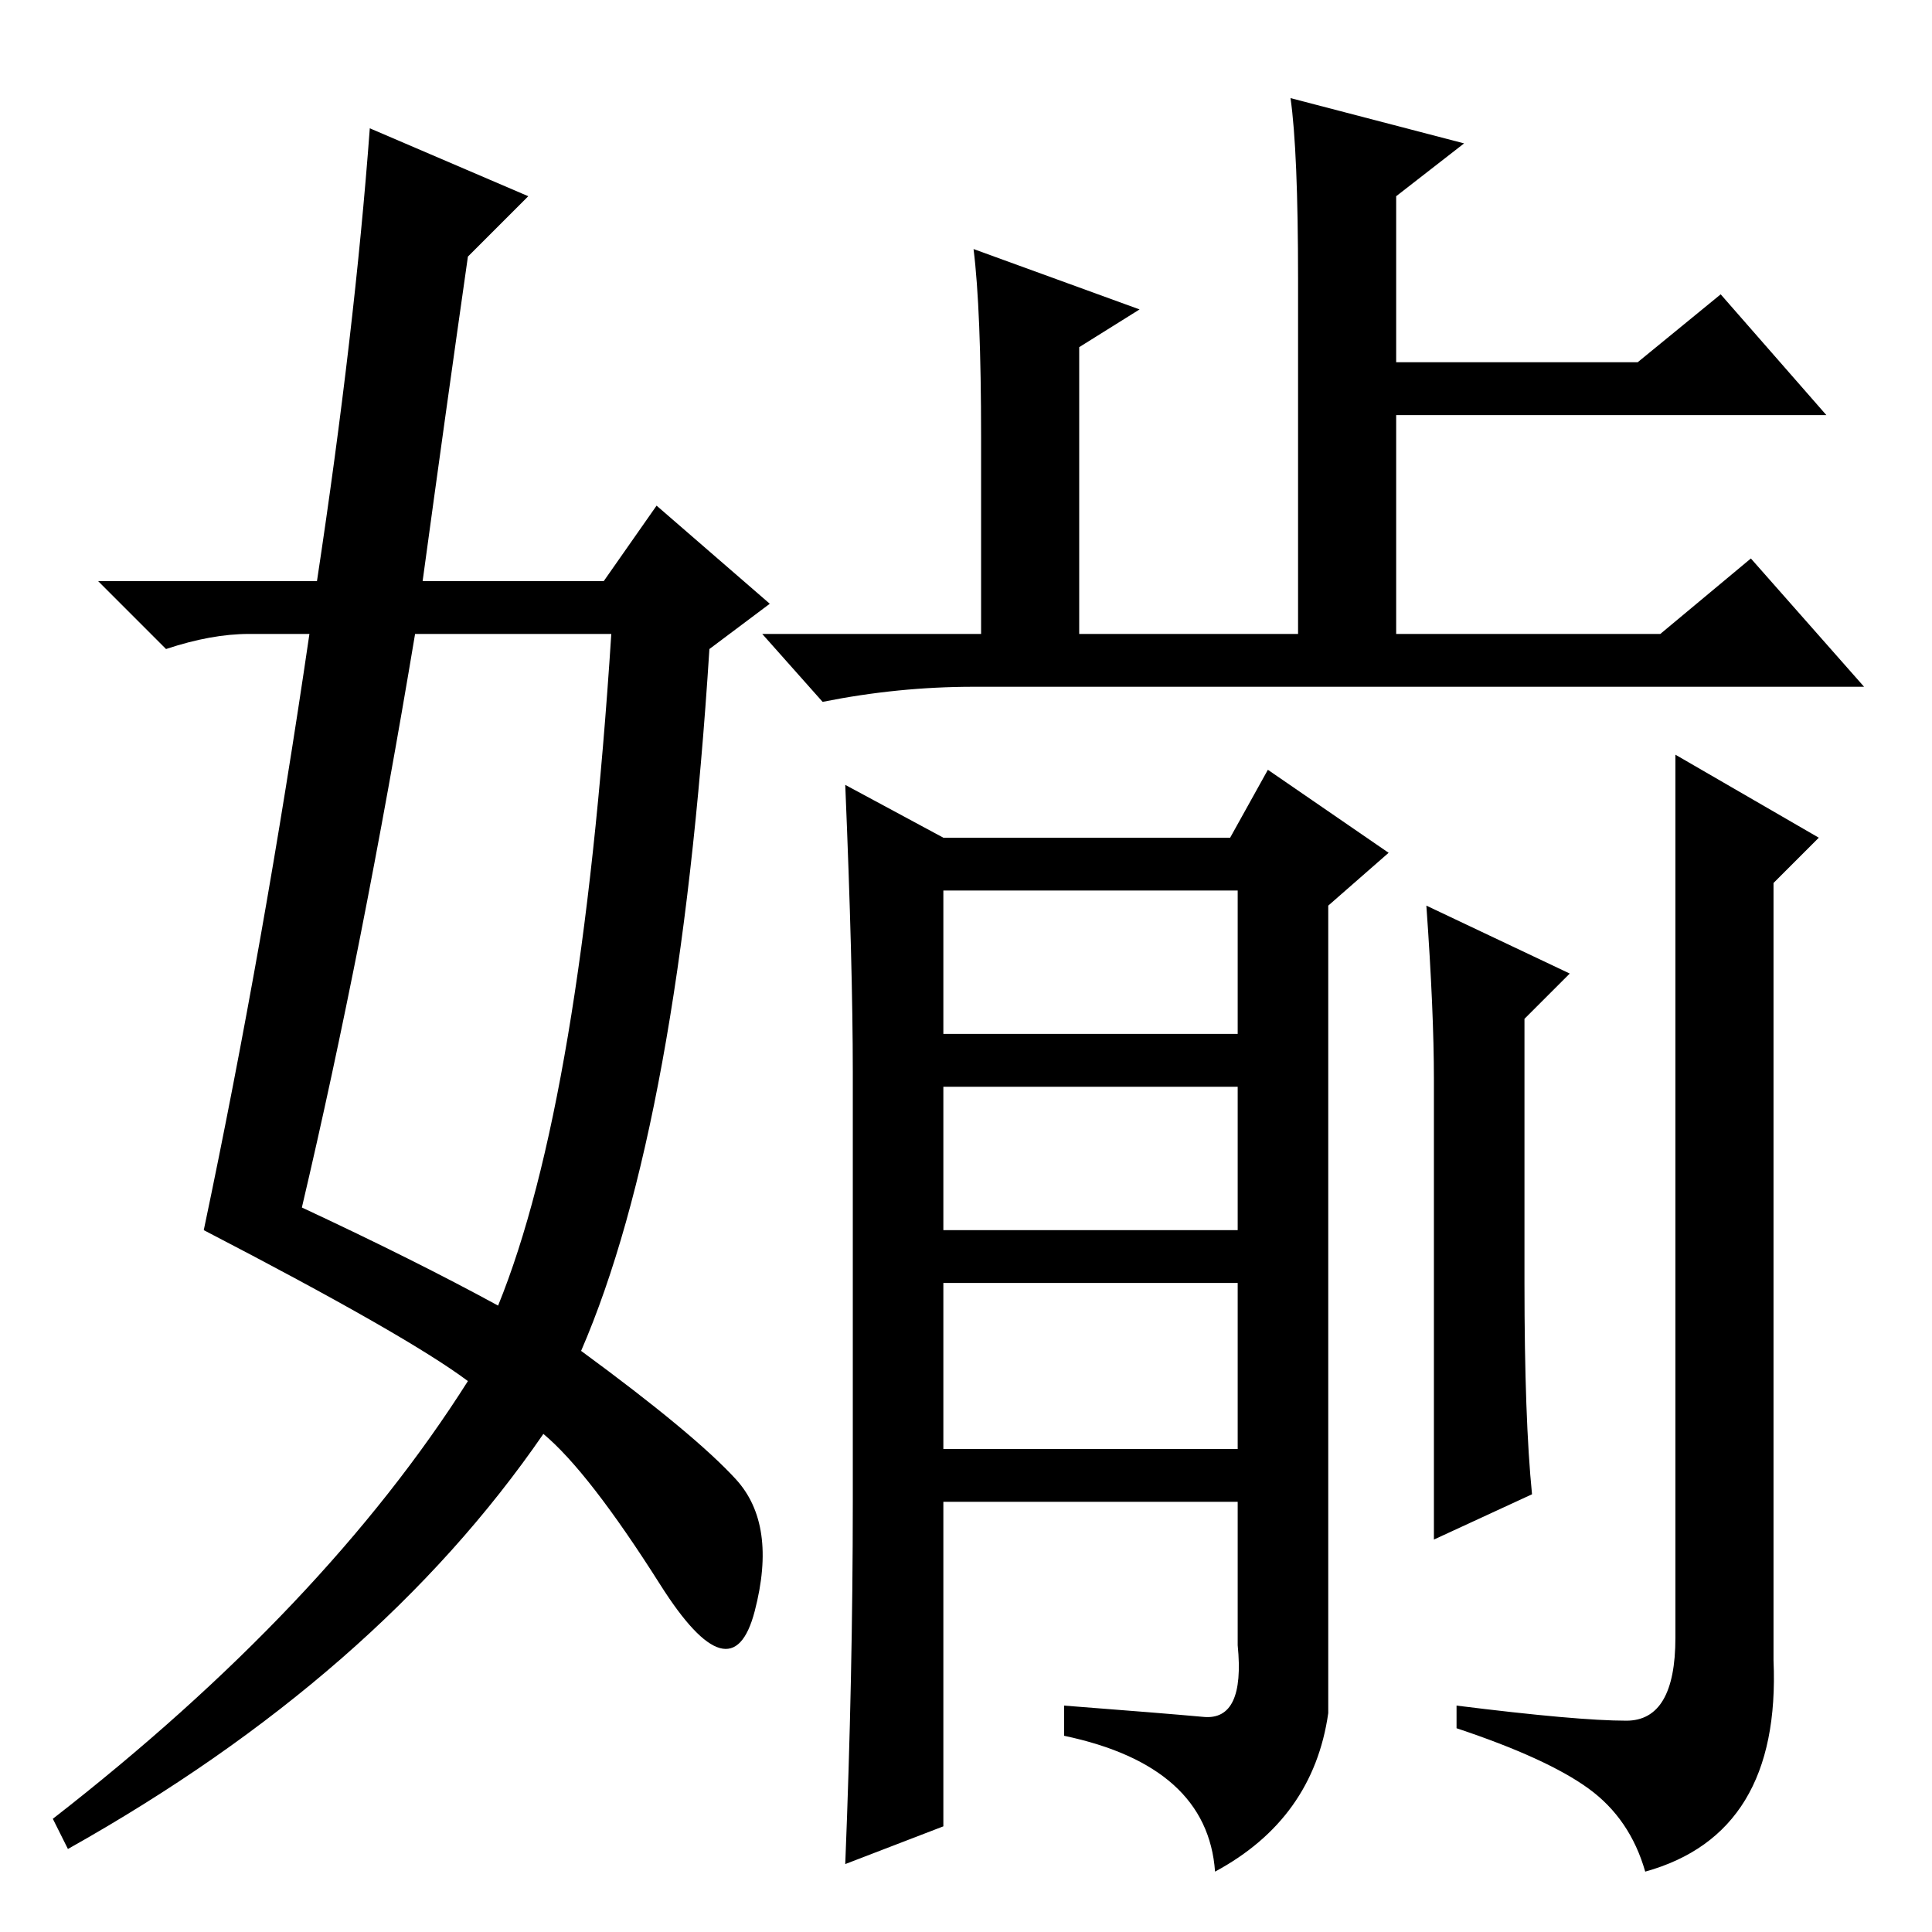 <?xml version="1.0" standalone="no"?>
<!DOCTYPE svg PUBLIC "-//W3C//DTD SVG 1.1//EN" "http://www.w3.org/Graphics/SVG/1.1/DTD/svg11.dtd" >
<svg xmlns="http://www.w3.org/2000/svg" xmlns:xlink="http://www.w3.org/1999/xlink" version="1.1" viewBox="0 -36 256 256">
  <g transform="matrix(1 0 0 -1 0 220)">
   <path fill="currentColor"
d="M194 237l-9 -7v-22h32l11 9l14 -16h-57v-29h35l12 10l15 -17h-118q-10 0 -20 -2l-8 9h29v26q0 17 -1 25l22 -8l-8 -5v-38h29v47q0 17 -1 24zM125 119h39v19h-39v-19zM125 93h39v19h-39v-19zM113 57v57q0 14 -1 38l13 -7h38l5 9l16 -11l-8 -7v-107q-2 -14 -15 -21
q-1 14 -20 18v4q13 -1 18.5 -1.5t4.5 9.5v19h-39v-43l-13 -5q1 25 1 48zM202 86q0 -18 1 -28l-13 -6v61q0 9 -1 23l19 -9l-6 -6v-35zM222 156l19 -11l-6 -6v-103q1 -23 -17 -28q-2 7 -7.5 11t-17.5 8v3q16 -2 22.5 -2t6.5 11v82v35zM49 239l21 -9l-8 -8q-3 -21 -6 -43h24
l7 10l15 -13l-8 -6q-4 -63 -17 -93q15 -11 20.5 -17t2.5 -17.5t-12.5 3.5t-15.5 20q-22 -32 -63 -55l-2 4q36 28 55 58q-8 6 -35 20q8 38 14 79h-8q-5 0 -11 -2l-9 9h29q5 33 7 60zM55 172q-7 -42 -15 -76q15 -7 26 -13q11 27 15 89h-26zM125 64h39v22h-39v-22z" />
  </g>

</svg>
